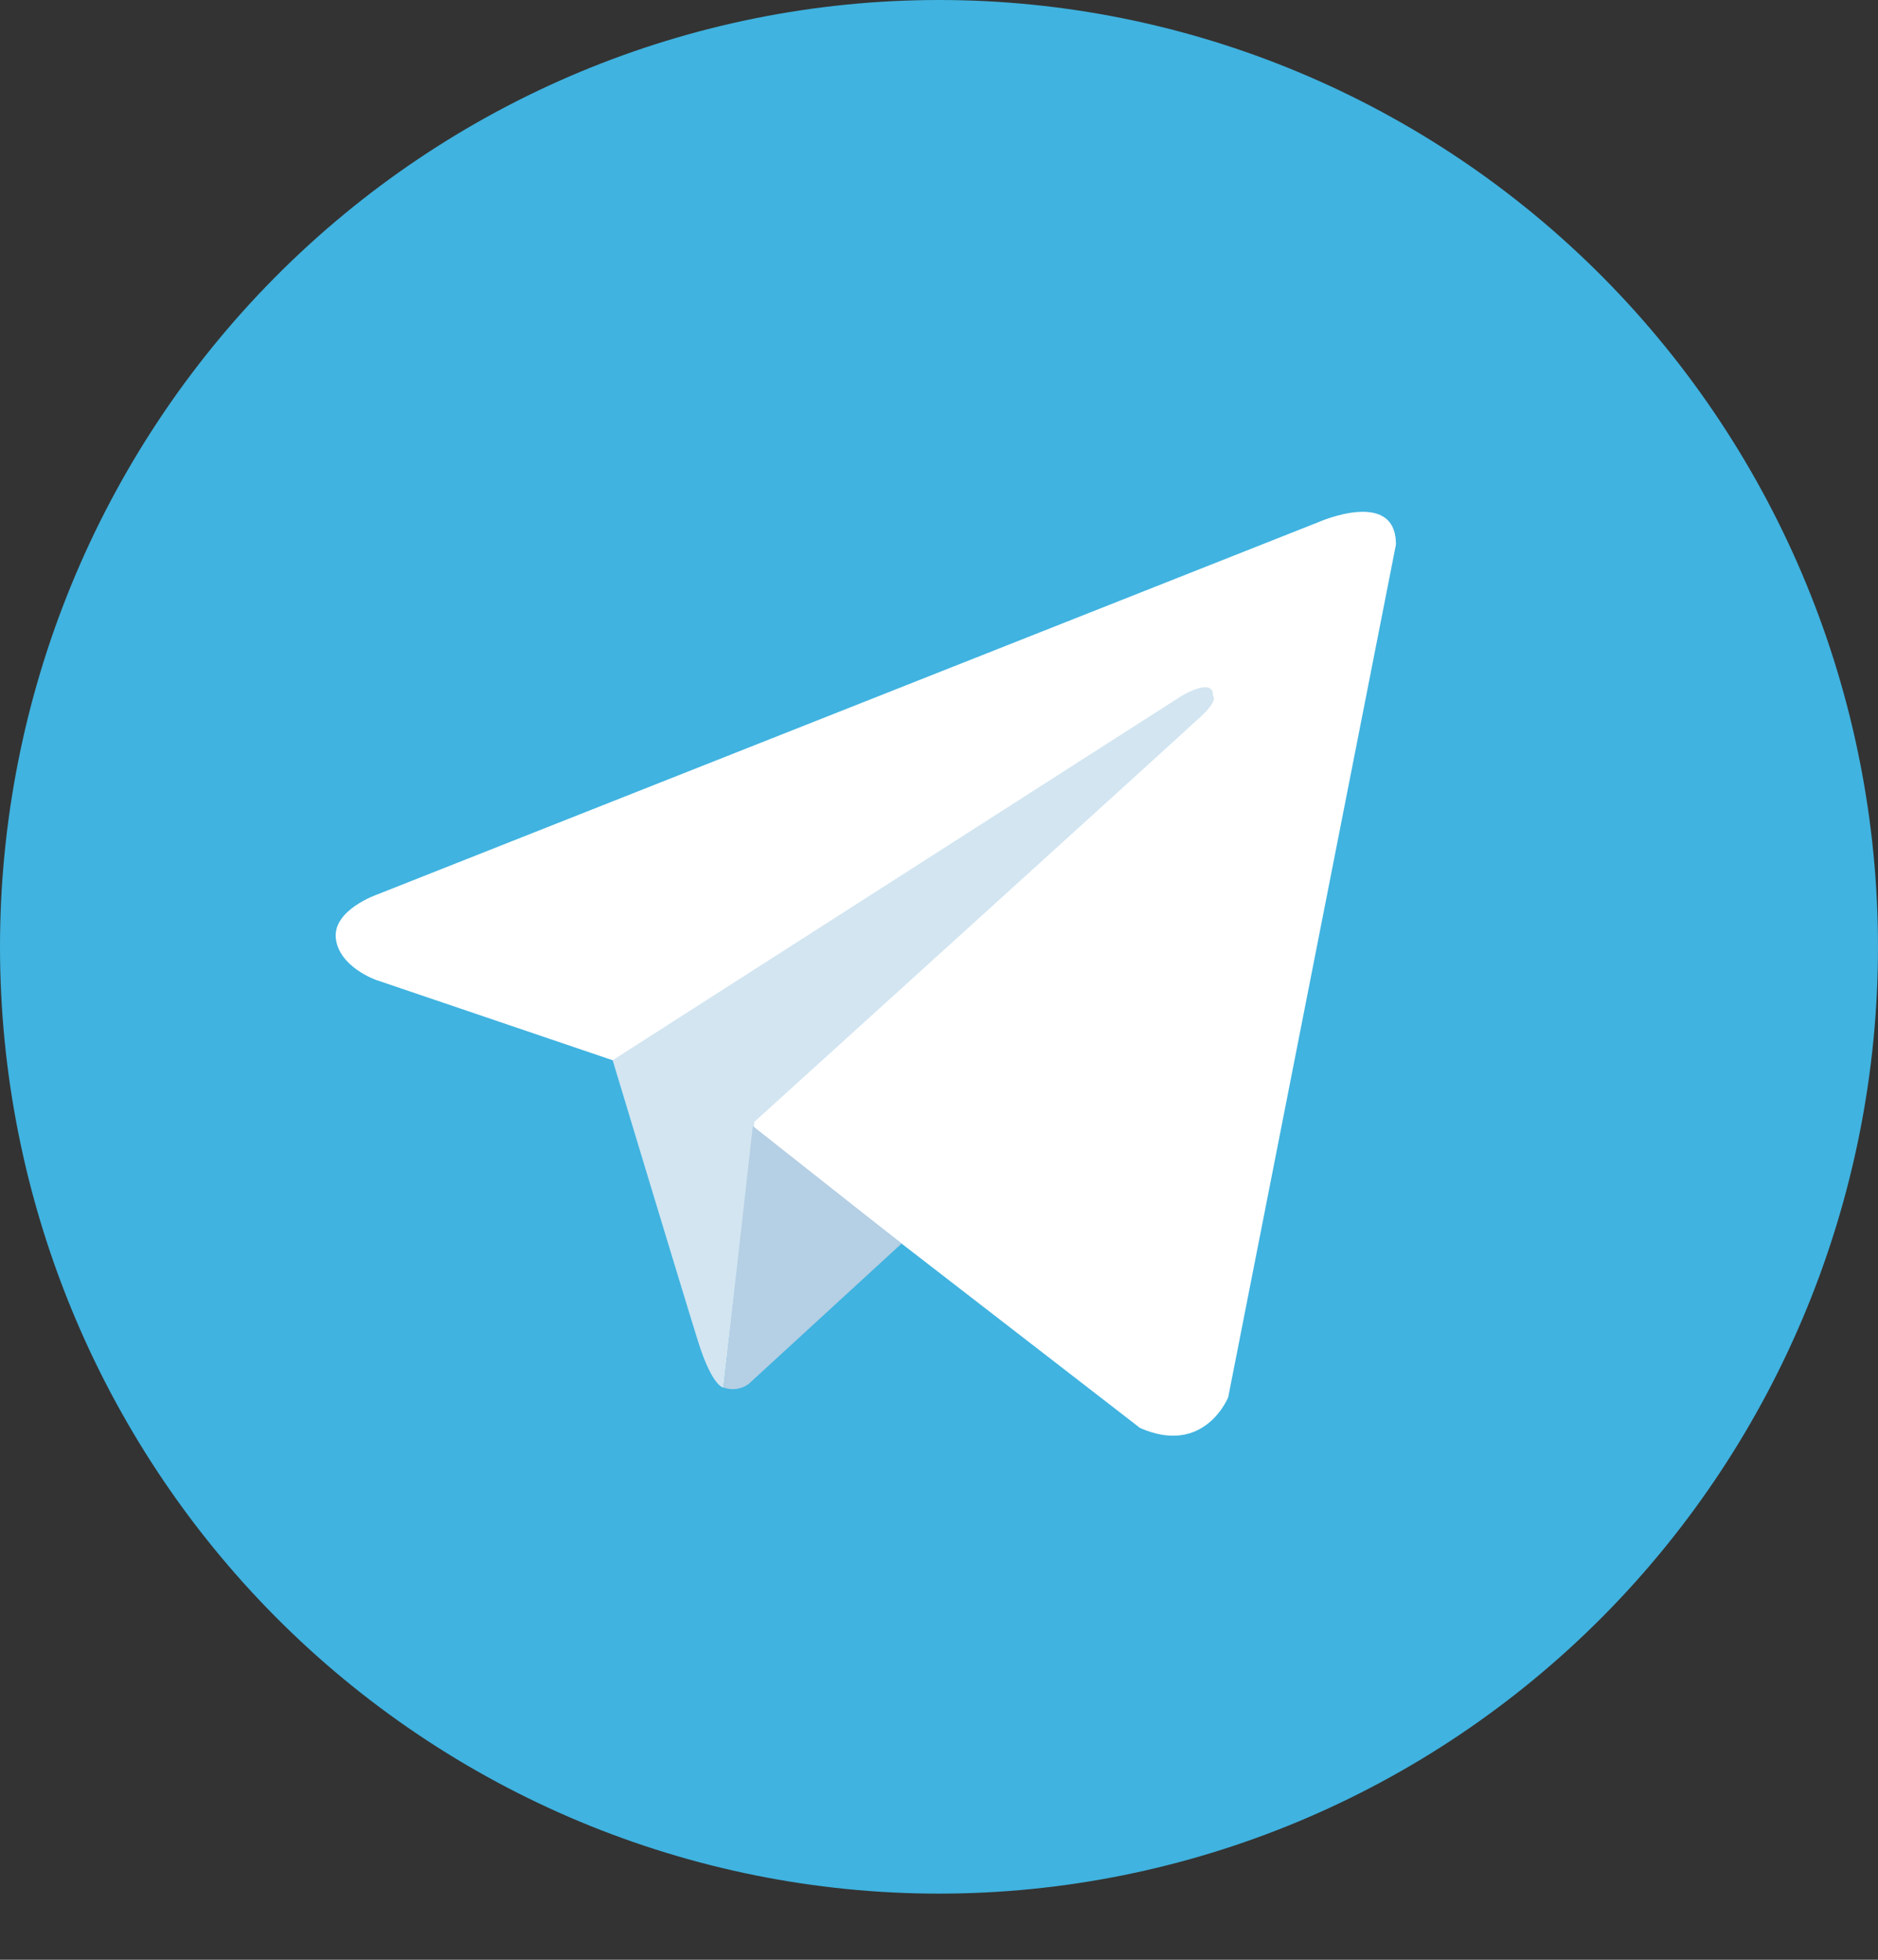 <svg width="23" height="24" viewBox="0 0 23 24" fill="none" xmlns="http://www.w3.org/2000/svg">
<rect x="0" y="0" width="23" height="24" fill="#333333" stroke="none"/>
<g clip-path="url(#clip0_120_2)">
<path d="M11.5 0C8.45 0 5.525 1.222 3.368 3.396C1.212 5.571 0 8.52 0 11.595C0 14.67 1.212 17.619 3.368 19.794C5.525 21.968 8.45 23.19 11.5 23.19C14.55 23.19 17.475 21.968 19.632 19.794C21.788 17.619 23 14.67 23 11.595C23 8.52 21.788 5.571 19.632 3.396C17.475 1.222 14.55 0 11.5 0Z" fill="#40B3E0"/>
<path d="M17.096 6.67L15.042 17.111C15.042 17.111 14.754 17.835 13.963 17.488L9.223 13.823L7.503 12.984L4.601 11.999C4.601 11.999 4.152 11.84 4.113 11.492C4.074 11.144 4.615 10.956 4.615 10.956L16.148 6.394C16.148 6.394 17.096 5.974 17.096 6.666" fill="white"/>
<path d="M8.86 16.994C8.86 16.994 8.722 16.981 8.55 16.43C8.377 15.88 7.503 12.984 7.503 12.984L14.467 8.525C14.467 8.525 14.869 8.279 14.855 8.525C14.855 8.525 14.927 8.569 14.711 8.771C14.495 8.974 9.239 13.738 9.239 13.738" fill="#D2E5F1"/>
<path d="M11.042 15.229L9.167 16.95C9.123 16.982 9.072 17.002 9.019 17.009C8.965 17.017 8.911 17.01 8.86 16.991L9.22 13.79" fill="#B5CFE4"/>
</g>
<defs>
<clipPath id="clip0_120_2">
<rect width="23" height="23.19" fill="white"/>
</clipPath>
</defs>
</svg>
